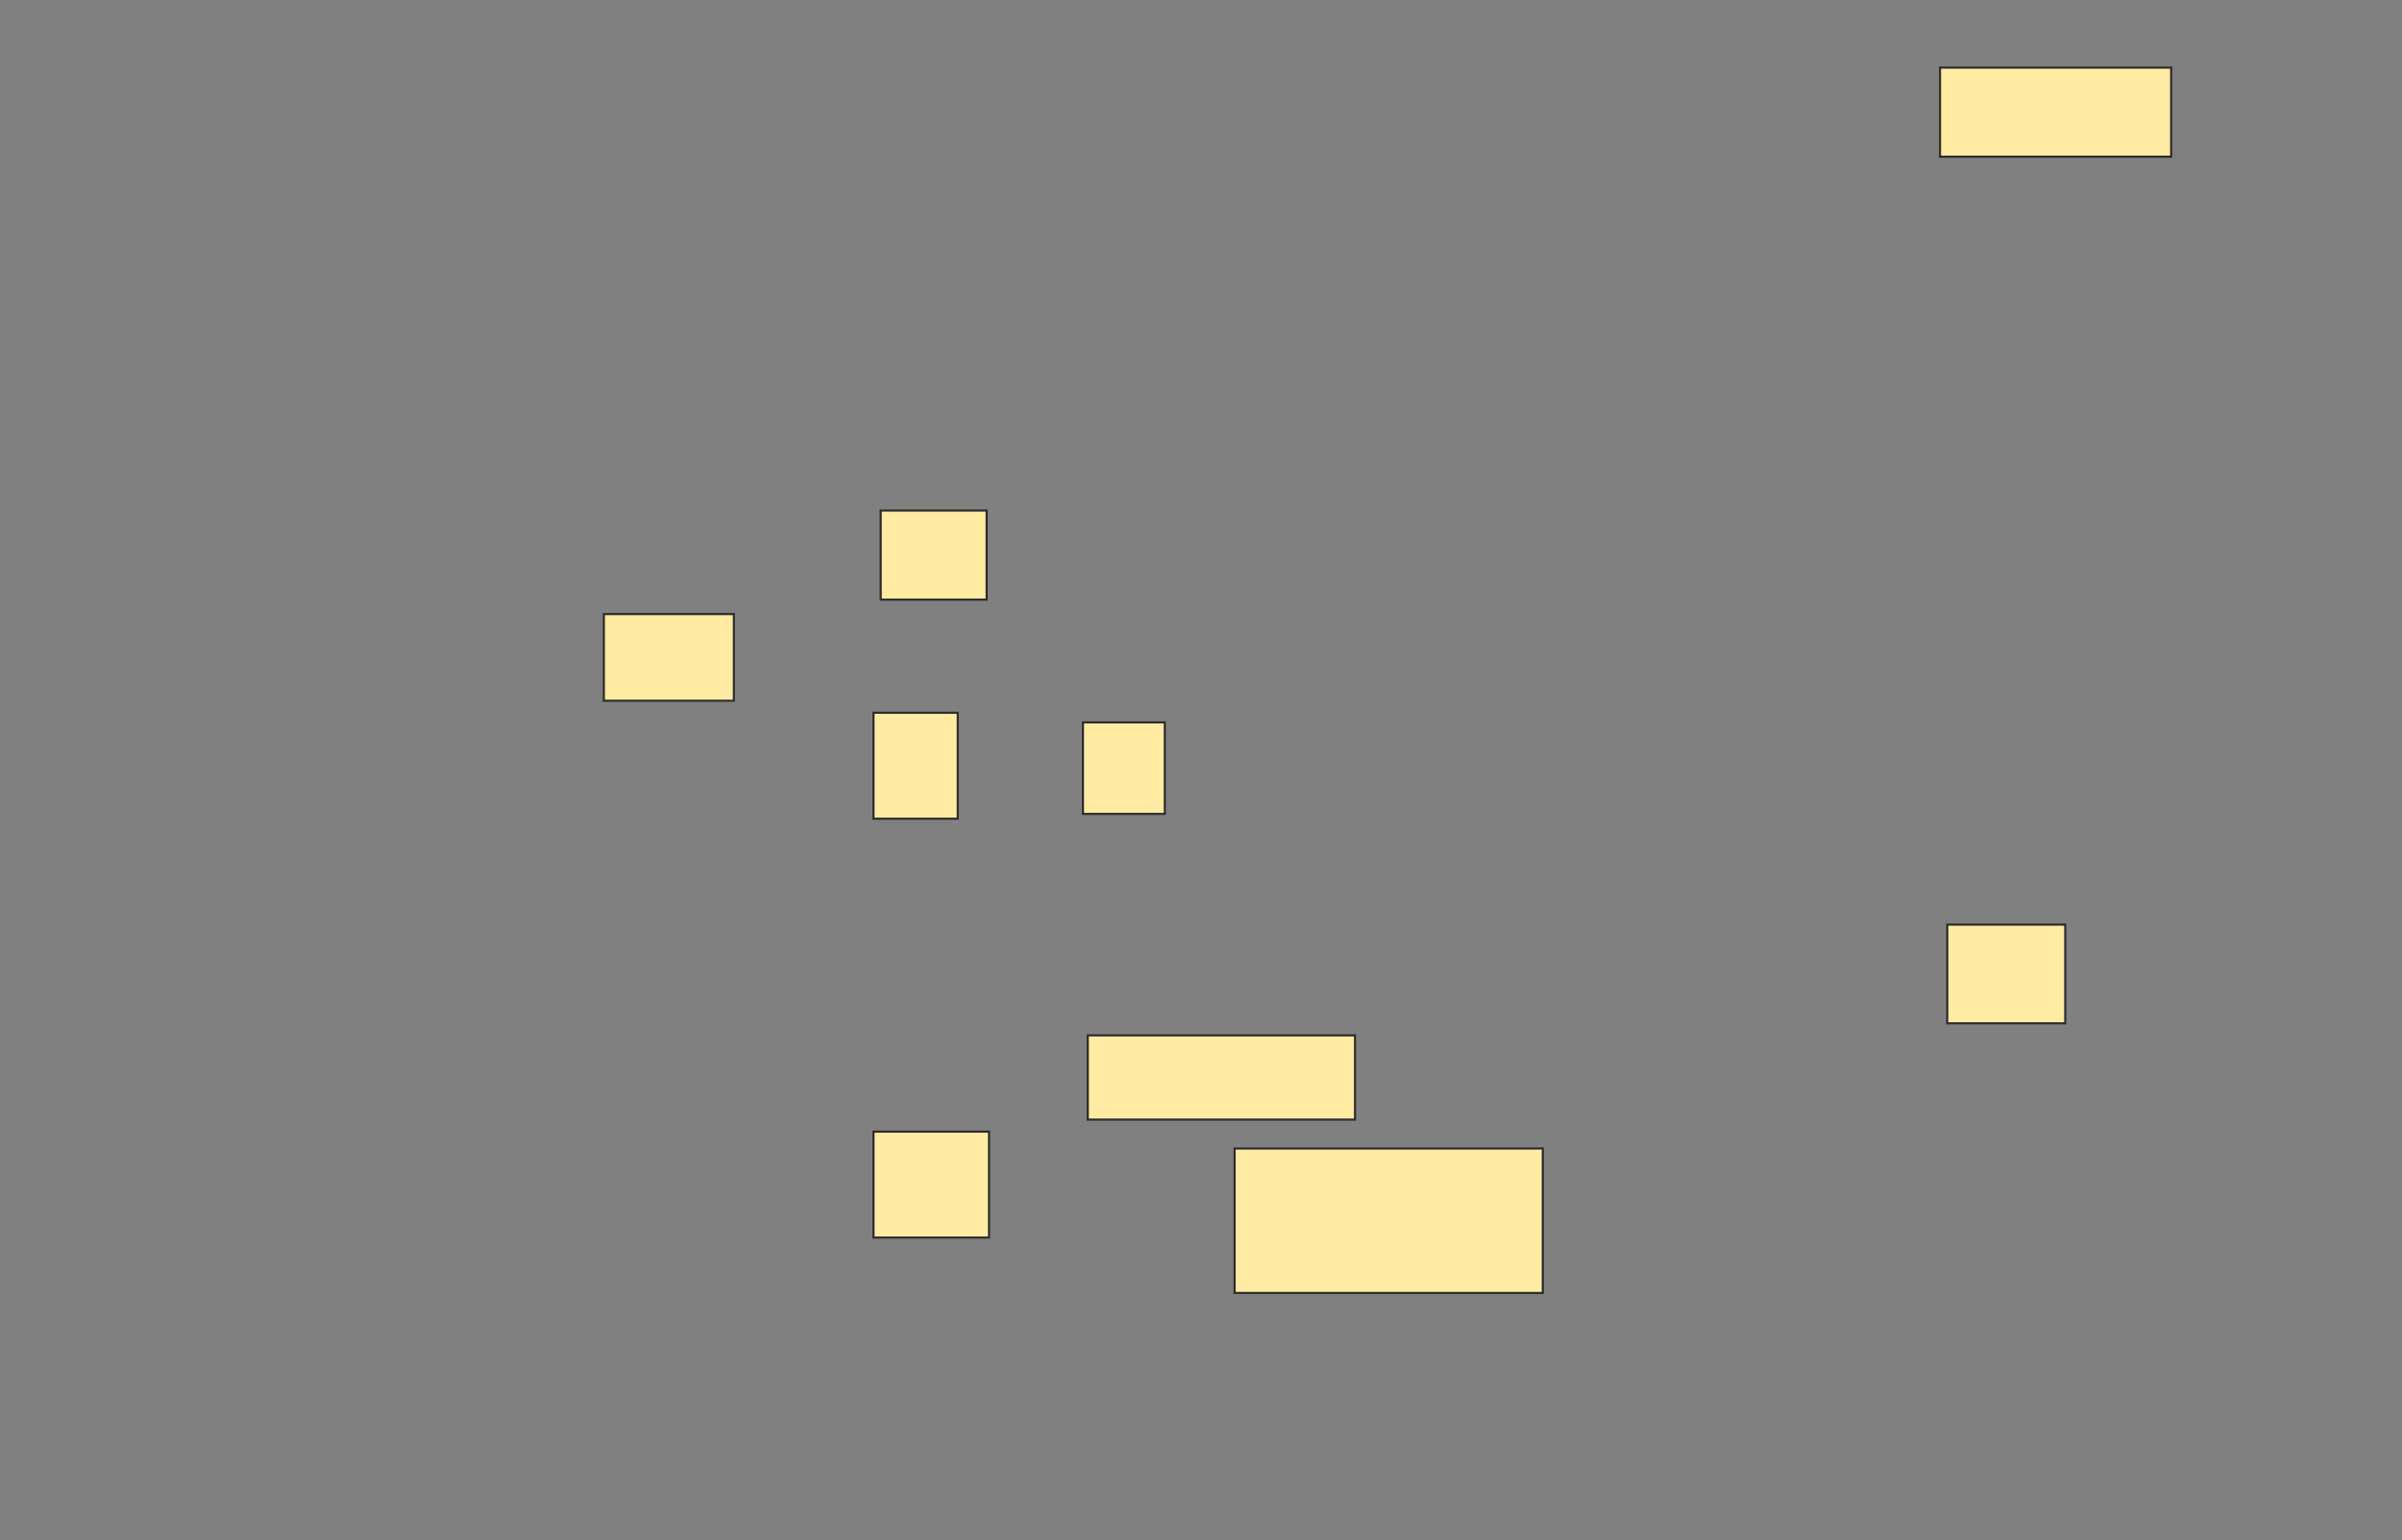 <svg xmlns="http://www.w3.org/2000/svg" width="1121" height="719">
 <rect width="100%" height="100%" fill="#808080" stroke="none"/>
 <!-- Created with Image Occlusion Enhanced -->
 <g>
  <title>Labels</title>
 </g>
 <g>
  <title>Masks</title>
  <rect id="0e0951ef3a5a4b8d9db93aa0ccbacfb0-ao-1" height="41.573" width="49.438" y="238.303" x="411.022" stroke="#2D2D2D" fill="#FFEBA2"/>
  <g id="0e0951ef3a5a4b8d9db93aa0ccbacfb0-ao-2">
   <rect height="49.438" width="39.326" y="332.685" x="407.652" stroke="#2D2D2D" fill="#FFEBA2"/>
   <rect height="42.697" width="38.202" y="337.18" x="505.404" stroke="#2D2D2D" fill="#FFEBA2"/>
  </g>
  <rect id="0e0951ef3a5a4b8d9db93aa0ccbacfb0-ao-3" height="49.438" width="53.933" y="528.191" x="407.652" stroke-linecap="null" stroke-linejoin="null" stroke-dasharray="null" stroke="#2D2D2D" fill="#FFEBA2"/>
  <rect id="0e0951ef3a5a4b8d9db93aa0ccbacfb0-ao-4" height="67.416" width="143.82" y="536.056" x="576.191" stroke-linecap="null" stroke-linejoin="null" stroke-dasharray="null" stroke="#2D2D2D" fill="#FFEBA2"/>
  <rect id="0e0951ef3a5a4b8d9db93aa0ccbacfb0-ao-5" height="39.326" width="124.719" y="483.247" x="507.652" stroke-linecap="null" stroke-linejoin="null" stroke-dasharray="null" stroke="#2D2D2D" fill="#FFEBA2"/>
  
  <rect id="0e0951ef3a5a4b8d9db93aa0ccbacfb0-ao-7" height="41.573" width="107.865" y="31.562" x="905.404" stroke-linecap="null" stroke-linejoin="null" stroke-dasharray="null" stroke="#2D2D2D" fill="#FFEBA2"/>
  <rect id="0e0951ef3a5a4b8d9db93aa0ccbacfb0-ao-8" height="40.449" width="60.674" y="286.618" x="281.809" stroke-linecap="null" stroke-linejoin="null" stroke-dasharray="null" stroke="#2D2D2D" fill="#FFEBA2"/>
  <rect id="0e0951ef3a5a4b8d9db93aa0ccbacfb0-ao-9" height="46.067" width="55.056" y="431.562" x="908.775" stroke-linecap="null" stroke-linejoin="null" stroke-dasharray="null" stroke="#2D2D2D" fill="#FFEBA2"/>
 </g>
</svg>
